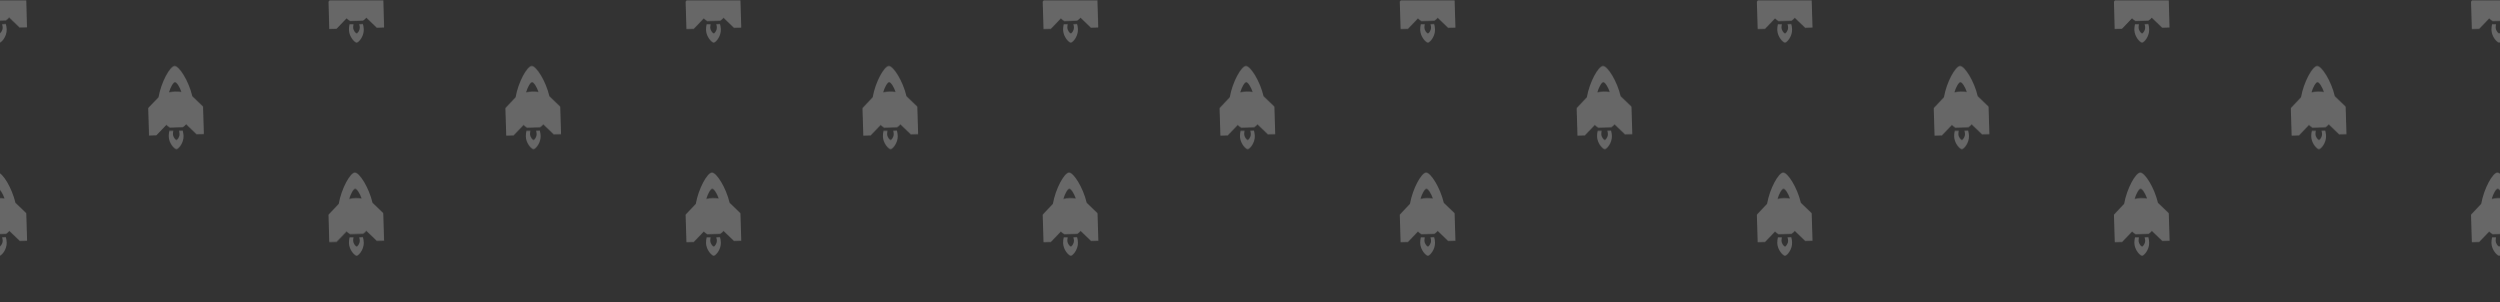 <?xml version="1.0" encoding="utf-8"?>
<!-- Generator: Adobe Illustrator 18.0.0, SVG Export Plug-In . SVG Version: 6.00 Build 0)  -->
<!DOCTYPE svg PUBLIC "-//W3C//DTD SVG 1.1//EN" "http://www.w3.org/Graphics/SVG/1.1/DTD/svg11.dtd">
<svg version="1.1" id="Layer_1" xmlns="http://www.w3.org/2000/svg" xmlns:xlink="http://www.w3.org/1999/xlink" x="0px" y="0px"
	 viewBox="0 0 1200 145" enable-background="new 0 0 1200 145" xml:space="preserve">
<rect x="0" y="0" width="1200" height="145" fill="#333333" stroke="none"/>
<g>
	<defs>
		<rect id="SVGID_1_" y="0.3" width="1200" height="144.3"/>
	</defs>
	<clipPath id="SVGID_2_">
		<use xlink:href="#SVGID_1_"  overflow="visible"/>
	</clipPath>
	<g clip-path="url(#SVGID_2_)">
		<g opacity="0.15">
			<g>
				<path fill="#F2F2F2" d="M858,11.8c0.2,0.5,0.3,1,0.3,1.6c0,1.5-1.1,2.8-1.5,2.8c-0.4,0-1.6-1.2-1.7-2.8c0-0.6,0.1-1.2,0.2-1.6
					l-1.9,0c-0.2,0.8-0.3,1.7-0.3,2.7c0.1,3.4,2.8,6.1,3.7,6.1c0.9,0,3.5-2.9,3.4-6.3c0-0.9-0.2-1.8-0.4-2.6L858,11.8z"/>
				<path fill="#F2F2F2" d="M864.4-4.8c-1.7-7.3-6.3-14.6-8.5-14.5c-2.2,0.1-6.4,7.6-7.7,15l-4.9,5.2l0.4,13.2l3.5-0.1l4.8-5
					c0.5,0.5,1.1,0.9,1.7,1.3l6.2-0.2c0.6-0.4,1.1-0.8,1.6-1.4l5,4.8l3.5-0.1l-0.4-13.2L864.4-4.8z M856.3-7c-1.1,0-2.1,0.2-3.1,0.4
					c0.8-2.7,2.1-4.9,2.9-4.9c0.8,0,2.2,2.1,3.1,4.7C858.3-7,857.3-7.1,856.3-7z"/>
			</g>
		</g>
		<g opacity="0.15">
			<g>
				<path fill="#F2F2F2" d="M686.6,11.8c0.2,0.5,0.3,1,0.3,1.6c0,1.5-1.1,2.8-1.5,2.8c-0.4,0-1.6-1.2-1.7-2.8c0-0.6,0.1-1.2,0.2-1.6
					l-1.9,0c-0.2,0.8-0.3,1.7-0.3,2.7c0.1,3.4,2.8,6.1,3.7,6.1c0.9,0,3.5-2.9,3.4-6.3c0-0.9-0.2-1.8-0.4-2.6L686.6,11.8z"/>
				<path fill="#F2F2F2" d="M693-4.8c-1.7-7.3-6.3-14.6-8.5-14.5c-2.2,0.1-6.4,7.6-7.7,15l-4.9,5.2l0.4,13.2l3.5-0.1l4.8-5
					c0.5,0.5,1.1,0.9,1.7,1.3l6.2-0.2c0.6-0.4,1.1-0.8,1.6-1.4l5,4.8l3.5-0.1l-0.4-13.2L693-4.8z M684.9-7c-1.1,0-2.1,0.2-3.1,0.4
					c0.8-2.7,2.1-4.9,2.9-4.9c0.8,0,2.2,2.1,3.1,4.7C686.9-7,685.9-7.1,684.9-7z"/>
			</g>
		</g>
		<g opacity="0.15">
			<g>
				<path fill="#F2F2F2" d="M515.2,11.8c0.2,0.5,0.3,1,0.3,1.6c0,1.5-1.1,2.8-1.5,2.8c-0.4,0-1.6-1.2-1.7-2.8c0-0.6,0.1-1.2,0.2-1.6
					l-1.9,0c-0.2,0.8-0.3,1.7-0.3,2.7c0.1,3.4,2.8,6.1,3.7,6.1c0.9,0,3.5-2.9,3.4-6.3c0-0.9-0.2-1.8-0.4-2.6L515.2,11.8z"/>
				<path fill="#F2F2F2" d="M521.6-4.8c-1.7-7.3-6.3-14.6-8.5-14.5c-2.2,0.1-6.4,7.6-7.7,15l-4.9,5.2l0.4,13.2l3.5-0.1l4.8-5
					c0.5,0.5,1.1,0.9,1.7,1.3L517,10c0.6-0.4,1.1-0.8,1.6-1.4l5,4.8l3.5-0.1l-0.4-13.2L521.6-4.8z M513.5-7c-1.1,0-2.1,0.2-3.1,0.4
					c0.8-2.7,2.1-4.9,2.9-4.9c0.8,0,2.2,2.1,3.1,4.7C515.5-7,514.5-7.1,513.5-7z"/>
			</g>
		</g>
		<g opacity="0.15">
			<g>
				<path fill="#F2F2F2" d="M343.8,11.8c0.2,0.5,0.3,1,0.3,1.6c0,1.5-1.1,2.8-1.5,2.8c-0.4,0-1.6-1.2-1.7-2.8c0-0.6,0.1-1.2,0.2-1.6
					l-1.9,0c-0.2,0.8-0.3,1.7-0.3,2.7c0.1,3.4,2.8,6.1,3.7,6.1c0.9,0,3.5-2.9,3.4-6.3c0-0.9-0.2-1.8-0.4-2.6L343.8,11.8z"/>
				<path fill="#F2F2F2" d="M350.2-4.8c-1.7-7.3-6.3-14.6-8.5-14.5c-2.2,0.1-6.4,7.6-7.7,15l-4.9,5.2l0.4,13.2l3.5-0.1l4.8-5
					c0.5,0.5,1.1,0.9,1.7,1.3l6.2-0.2c0.6-0.4,1.1-0.8,1.6-1.4l5,4.8l3.5-0.1l-0.4-13.2L350.2-4.8z M342.1-7C341-7,340-6.9,339-6.7
					c0.8-2.7,2.1-4.9,2.9-4.9c0.8,0,2.2,2.1,3.1,4.7C344.1-7,343.1-7.1,342.1-7z"/>
			</g>
		</g>
		<g opacity="0.15">
			<g>
				<path fill="#F2F2F2" d="M172.4,11.8c0.2,0.5,0.3,1,0.3,1.6c0,1.5-1.1,2.8-1.5,2.8c-0.4,0-1.6-1.2-1.7-2.8c0-0.6,0.1-1.2,0.2-1.6
					l-1.9,0c-0.2,0.8-0.3,1.7-0.3,2.7c0.1,3.4,2.8,6.1,3.7,6.1c0.9,0,3.5-2.9,3.4-6.3c0-0.9-0.2-1.8-0.4-2.6L172.4,11.8z"/>
				<path fill="#F2F2F2" d="M178.8-4.8c-1.7-7.3-6.3-14.6-8.5-14.5c-2.2,0.1-6.4,7.6-7.7,15l-4.9,5.2L158,14l3.5-0.1l4.8-5
					c0.5,0.5,1.1,0.9,1.7,1.3l6.2-0.2c0.6-0.4,1.1-0.8,1.6-1.4l5,4.8l3.5-0.1L184,0.1L178.8-4.8z M170.7-7c-1.1,0-2.1,0.2-3.1,0.4
					c0.8-2.7,2.1-4.9,2.9-4.9c0.8,0,2.2,2.1,3.1,4.7C172.7-7,171.7-7.1,170.7-7z"/>
			</g>
		</g>
		<g opacity="0.15">
			<g>
				<path fill="#F2F2F2" d="M1,11.8c0.2,0.5,0.3,1,0.3,1.6c0,1.5-1.1,2.8-1.5,2.8c-0.4,0-1.6-1.2-1.7-2.8c0-0.6,0.1-1.2,0.2-1.6
					l-1.9,0c-0.2,0.8-0.3,1.7-0.3,2.7c0.1,3.4,2.8,6.1,3.7,6.1c0.9,0,3.5-2.9,3.4-6.3c0-0.9-0.2-1.8-0.4-2.6L1,11.8z"/>
				<path fill="#F2F2F2" d="M7.4-4.8c-1.7-7.3-6.3-14.6-8.5-14.5c-2.2,0.1-6.4,7.6-7.7,15l-4.9,5.2l0.4,13.2l3.5-0.1l4.8-5
					c0.5,0.5,1.1,0.9,1.7,1.3L2.8,10c0.6-0.4,1.1-0.8,1.6-1.4l5,4.8l3.5-0.1L12.6,0.1L7.4-4.8z M-0.7-7c-1.1,0-2.1,0.2-3.1,0.4
					c0.8-2.7,2.1-4.9,2.9-4.9c0.8,0,2.2,2.1,3.1,4.7C1.3-7,0.3-7.1-0.7-7z"/>
			</g>
		</g>
		<g opacity="0.15">
			<g>
				<path fill="#F2F2F2" d="M1029.4,11.8c0.2,0.5,0.3,1,0.3,1.6c0,1.5-1.1,2.8-1.5,2.8c-0.4,0-1.6-1.2-1.7-2.8
					c0-0.6,0.1-1.2,0.2-1.6l-1.9,0c-0.2,0.8-0.3,1.7-0.3,2.7c0.1,3.4,2.8,6.1,3.7,6.1c0.9,0,3.5-2.9,3.4-6.3c0-0.9-0.2-1.8-0.4-2.6
					L1029.4,11.8z"/>
				<path fill="#F2F2F2" d="M1035.8-4.8c-1.7-7.3-6.3-14.6-8.5-14.5c-2.2,0.1-6.4,7.6-7.7,15l-4.9,5.2L1015,14l3.5-0.1l4.8-5
					c0.5,0.5,1.1,0.9,1.7,1.3l6.2-0.2c0.6-0.4,1.1-0.8,1.6-1.4l5,4.8l3.5-0.1L1041,0.1L1035.8-4.8z M1027.7-7
					c-1.1,0-2.1,0.2-3.1,0.4c0.8-2.7,2.1-4.9,2.9-4.9c0.8,0,2.2,2.1,3.1,4.7C1029.7-7,1028.7-7.1,1027.7-7z"/>
			</g>
		</g>
		<g opacity="0.15">
			<g>
				<path fill="#F2F2F2" d="M1200.8,11.8c0.2,0.5,0.3,1,0.3,1.6c0,1.5-1.1,2.8-1.5,2.8c-0.4,0-1.6-1.2-1.7-2.8
					c0-0.6,0.1-1.2,0.2-1.6l-1.9,0c-0.2,0.8-0.3,1.7-0.3,2.7c0.1,3.4,2.8,6.1,3.7,6.1c0.9,0,3.5-2.9,3.4-6.3c0-0.9-0.2-1.8-0.4-2.6
					L1200.8,11.8z"/>
				<path fill="#F2F2F2" d="M1207.2-4.8c-1.7-7.3-6.3-14.6-8.5-14.5c-2.2,0.1-6.4,7.6-7.7,15l-4.9,5.2l0.4,13.2l3.5-0.1l4.8-5
					c0.5,0.5,1.1,0.9,1.7,1.3l6.2-0.2c0.6-0.4,1.1-0.8,1.6-1.4l5,4.8l3.5-0.1l-0.4-13.2L1207.2-4.8z M1199.1-7
					c-1.1,0-2.1,0.2-3.1,0.4c0.8-2.7,2.1-4.9,2.9-4.9c0.8,0,2.2,2.1,3.1,4.7C1201.1-7,1200.1-7.1,1199.1-7z"/>
			</g>
		</g>
		<g opacity="0.15">
			<g>
				<path fill="#F2F2F2" d="M858,114.1c0.2,0.5,0.3,1,0.3,1.6c0,1.5-1.1,2.8-1.5,2.8c-0.4,0-1.6-1.2-1.7-2.8c0-0.6,0.1-1.2,0.2-1.6
					l-1.9,0c-0.2,0.8-0.3,1.7-0.3,2.7c0.1,3.4,2.8,6.1,3.7,6.1c0.9,0,3.5-2.9,3.4-6.3c0-0.9-0.2-1.8-0.4-2.6L858,114.1z"/>
				<path fill="#F2F2F2" d="M864.4,97.5c-1.7-7.3-6.3-14.6-8.5-14.5c-2.2,0.1-6.4,7.6-7.7,15l-4.9,5.2l0.4,13.2l3.5-0.1l4.8-5
					c0.5,0.5,1.1,0.9,1.7,1.3l6.2-0.2c0.6-0.4,1.1-0.8,1.6-1.4l5,4.8l3.5-0.1l-0.4-13.2L864.4,97.5z M856.3,95.3
					c-1.1,0-2.1,0.2-3.1,0.4c0.8-2.7,2.1-4.9,2.9-4.9c0.8,0,2.2,2.1,3.1,4.7C858.3,95.3,857.3,95.3,856.3,95.3z"/>
			</g>
		</g>
		<g opacity="0.15">
			<g>
				<path fill="#F2F2F2" d="M686.6,114.1c0.2,0.5,0.3,1,0.3,1.6c0,1.5-1.1,2.8-1.5,2.8c-0.4,0-1.6-1.2-1.7-2.8
					c0-0.6,0.1-1.2,0.2-1.6l-1.9,0c-0.2,0.8-0.3,1.7-0.3,2.7c0.1,3.4,2.8,6.1,3.7,6.1c0.9,0,3.5-2.9,3.4-6.3c0-0.9-0.2-1.8-0.4-2.6
					L686.6,114.1z"/>
				<path fill="#F2F2F2" d="M693,97.5c-1.7-7.3-6.3-14.6-8.5-14.5c-2.2,0.1-6.4,7.6-7.7,15l-4.9,5.2l0.4,13.2l3.5-0.1l4.8-5
					c0.5,0.5,1.1,0.9,1.7,1.3l6.2-0.2c0.6-0.4,1.1-0.8,1.6-1.4l5,4.8l3.5-0.1l-0.4-13.2L693,97.5z M684.9,95.3
					c-1.1,0-2.1,0.2-3.1,0.4c0.8-2.7,2.1-4.9,2.9-4.9c0.8,0,2.2,2.1,3.1,4.7C686.9,95.3,685.9,95.3,684.9,95.3z"/>
			</g>
		</g>
		<g opacity="0.15">
			<g>
				<path fill="#F2F2F2" d="M515.2,114.1c0.2,0.5,0.3,1,0.3,1.6c0,1.5-1.1,2.8-1.5,2.8c-0.4,0-1.6-1.2-1.7-2.8
					c0-0.6,0.1-1.2,0.2-1.6l-1.9,0c-0.2,0.8-0.3,1.7-0.3,2.7c0.1,3.4,2.8,6.1,3.7,6.1c0.9,0,3.5-2.9,3.4-6.3c0-0.9-0.2-1.8-0.4-2.6
					L515.2,114.1z"/>
				<path fill="#F2F2F2" d="M521.6,97.5c-1.7-7.3-6.3-14.6-8.5-14.5c-2.2,0.1-6.4,7.6-7.7,15l-4.9,5.2l0.4,13.2l3.5-0.1l4.8-5
					c0.5,0.5,1.1,0.9,1.7,1.3l6.2-0.2c0.6-0.4,1.1-0.8,1.6-1.4l5,4.8l3.5-0.1l-0.4-13.2L521.6,97.5z M513.5,95.3
					c-1.1,0-2.1,0.2-3.1,0.4c0.8-2.7,2.1-4.9,2.9-4.9c0.8,0,2.2,2.1,3.1,4.7C515.5,95.3,514.5,95.3,513.5,95.3z"/>
			</g>
		</g>
		<g opacity="0.15">
			<g>
				<path fill="#F2F2F2" d="M343.8,114.1c0.2,0.5,0.3,1,0.3,1.6c0,1.5-1.1,2.8-1.5,2.8c-0.4,0-1.6-1.2-1.7-2.8
					c0-0.6,0.1-1.2,0.2-1.6l-1.9,0c-0.2,0.8-0.3,1.7-0.3,2.7c0.1,3.4,2.8,6.1,3.7,6.1c0.9,0,3.5-2.9,3.4-6.3c0-0.9-0.2-1.8-0.4-2.6
					L343.8,114.1z"/>
				<path fill="#F2F2F2" d="M350.2,97.5c-1.7-7.3-6.3-14.6-8.5-14.5c-2.2,0.1-6.4,7.6-7.7,15l-4.9,5.2l0.4,13.2l3.5-0.1l4.8-5
					c0.5,0.5,1.1,0.9,1.7,1.3l6.2-0.2c0.6-0.4,1.1-0.8,1.6-1.4l5,4.8l3.5-0.1l-0.4-13.2L350.2,97.5z M342.1,95.3
					c-1.1,0-2.1,0.2-3.1,0.4c0.8-2.7,2.1-4.9,2.9-4.9c0.8,0,2.2,2.1,3.1,4.7C344.1,95.3,343.1,95.3,342.1,95.3z"/>
			</g>
		</g>
		<g opacity="0.15">
			<g>
				<path fill="#F2F2F2" d="M172.4,114.1c0.2,0.5,0.3,1,0.3,1.6c0,1.5-1.1,2.8-1.5,2.8c-0.4,0-1.6-1.2-1.7-2.8
					c0-0.6,0.1-1.2,0.2-1.6l-1.9,0c-0.2,0.8-0.3,1.7-0.3,2.7c0.1,3.4,2.8,6.1,3.7,6.1c0.9,0,3.5-2.9,3.4-6.3c0-0.9-0.2-1.8-0.4-2.6
					L172.4,114.1z"/>
				<path fill="#F2F2F2" d="M178.8,97.5c-1.7-7.3-6.3-14.6-8.5-14.5c-2.2,0.1-6.4,7.6-7.7,15l-4.9,5.2l0.4,13.2l3.5-0.1l4.8-5
					c0.5,0.5,1.1,0.9,1.7,1.3l6.2-0.2c0.6-0.4,1.1-0.8,1.6-1.4l5,4.8l3.5-0.1l-0.4-13.2L178.8,97.5z M170.7,95.3
					c-1.1,0-2.1,0.2-3.1,0.4c0.8-2.7,2.1-4.9,2.9-4.9c0.8,0,2.2,2.1,3.1,4.7C172.7,95.3,171.7,95.3,170.7,95.3z"/>
			</g>
		</g>
		<g opacity="0.15">
			<g>
				<path fill="#F2F2F2" d="M1,114.1c0.2,0.5,0.3,1,0.3,1.6c0,1.5-1.1,2.8-1.5,2.8c-0.4,0-1.6-1.2-1.7-2.8c0-0.6,0.1-1.2,0.2-1.6
					l-1.9,0c-0.2,0.8-0.3,1.7-0.3,2.7c0.1,3.4,2.8,6.1,3.7,6.1c0.9,0,3.5-2.9,3.4-6.3c0-0.9-0.2-1.8-0.4-2.6L1,114.1z"/>
				<path fill="#F2F2F2" d="M7.4,97.5C5.7,90.2,1.2,82.9-1.1,83c-2.2,0.1-6.4,7.6-7.7,15l-4.9,5.2l0.4,13.2l3.5-0.1l4.8-5
					c0.5,0.5,1.1,0.9,1.7,1.3l6.2-0.2c0.6-0.4,1.1-0.8,1.6-1.4l5,4.8l3.5-0.1l-0.4-13.2L7.4,97.5z M-0.7,95.3
					c-1.1,0-2.1,0.2-3.1,0.4c0.8-2.7,2.1-4.9,2.9-4.9c0.8,0,2.2,2.1,3.1,4.7C1.3,95.3,0.3,95.3-0.7,95.3z"/>
			</g>
		</g>
		<g opacity="0.15">
			<g>
				<path fill="#F2F2F2" d="M1029.4,114.1c0.2,0.5,0.3,1,0.3,1.6c0,1.5-1.1,2.8-1.5,2.8c-0.4,0-1.6-1.2-1.7-2.8
					c0-0.6,0.1-1.2,0.2-1.6l-1.9,0c-0.2,0.8-0.3,1.7-0.3,2.7c0.1,3.4,2.8,6.1,3.7,6.1c0.9,0,3.5-2.9,3.4-6.3c0-0.9-0.2-1.8-0.4-2.6
					L1029.4,114.1z"/>
				<path fill="#F2F2F2" d="M1035.8,97.5c-1.7-7.3-6.3-14.6-8.5-14.5c-2.2,0.1-6.4,7.6-7.7,15l-4.9,5.2l0.4,13.2l3.5-0.1l4.8-5
					c0.5,0.5,1.1,0.9,1.7,1.3l6.2-0.2c0.6-0.4,1.1-0.8,1.6-1.4l5,4.8l3.5-0.1l-0.4-13.2L1035.8,97.5z M1027.7,95.3
					c-1.1,0-2.1,0.2-3.1,0.4c0.8-2.7,2.1-4.9,2.9-4.9c0.8,0,2.2,2.1,3.1,4.7C1029.7,95.3,1028.7,95.3,1027.7,95.3z"/>
			</g>
		</g>
		<g opacity="0.15">
			<g>
				<path fill="#F2F2F2" d="M1200.8,114.1c0.2,0.5,0.3,1,0.3,1.6c0,1.5-1.1,2.8-1.5,2.8c-0.4,0-1.6-1.2-1.7-2.8
					c0-0.6,0.1-1.2,0.2-1.6l-1.9,0c-0.2,0.8-0.3,1.7-0.3,2.7c0.1,3.4,2.8,6.1,3.7,6.1c0.9,0,3.5-2.9,3.4-6.3c0-0.9-0.2-1.8-0.4-2.6
					L1200.8,114.1z"/>
				<path fill="#F2F2F2" d="M1207.2,97.5c-1.7-7.3-6.3-14.6-8.5-14.5c-2.2,0.1-6.4,7.6-7.7,15l-4.9,5.2l0.4,13.2l3.5-0.1l4.8-5
					c0.5,0.5,1.1,0.9,1.7,1.3l6.2-0.2c0.6-0.4,1.1-0.8,1.6-1.4l5,4.8l3.5-0.1l-0.4-13.2L1207.2,97.5z M1199.1,95.3
					c-1.1,0-2.1,0.2-3.1,0.4c0.8-2.7,2.1-4.9,2.9-4.9c0.8,0,2.2,2.1,3.1,4.7C1201.1,95.3,1200.1,95.3,1199.1,95.3z"/>
			</g>
		</g>
		<g opacity="0.15">
			<g>
				<path fill="#F2F2F2" d="M771.5,63c0.2,0.5,0.3,1,0.3,1.6c0,1.5-1.1,2.8-1.5,2.8c-0.4,0-1.6-1.2-1.7-2.8c0-0.6,0.1-1.2,0.2-1.6
					l-1.9,0c-0.2,0.8-0.3,1.7-0.3,2.7c0.1,3.4,2.8,6.1,3.7,6.1c0.9,0,3.5-2.9,3.4-6.3c0-0.9-0.2-1.8-0.4-2.6L771.5,63z"/>
				<path fill="#F2F2F2" d="M777.9,46.4c-1.7-7.3-6.3-14.6-8.5-14.5c-2.2,0.1-6.4,7.6-7.7,15l-4.9,5.2l0.4,13.2l3.5-0.1l4.8-5
					c0.5,0.5,1.1,0.9,1.7,1.3l6.2-0.2c0.6-0.4,1.1-0.8,1.6-1.4l5,4.8l3.5-0.1l-0.4-13.2L777.9,46.4z M769.8,44.1
					c-1.1,0-2.1,0.2-3.1,0.4c0.8-2.7,2.1-4.9,2.9-4.9c0.8,0,2.2,2.1,3.1,4.7C771.8,44.2,770.8,44.1,769.8,44.1z"/>
			</g>
		</g>
		<g opacity="0.15">
			<g>
				<path fill="#F2F2F2" d="M600.1,63c0.2,0.5,0.3,1,0.3,1.6c0,1.5-1.1,2.8-1.5,2.8c-0.4,0-1.6-1.2-1.7-2.8c0-0.6,0.1-1.2,0.2-1.6
					l-1.9,0c-0.2,0.8-0.3,1.7-0.3,2.7c0.1,3.4,2.8,6.1,3.7,6.1c0.9,0,3.5-2.9,3.4-6.3c0-0.9-0.2-1.8-0.4-2.6L600.1,63z"/>
				<path fill="#F2F2F2" d="M606.5,46.4c-1.7-7.3-6.3-14.6-8.5-14.5c-2.2,0.1-6.4,7.6-7.7,15l-4.9,5.2l0.4,13.2l3.5-0.1l4.8-5
					c0.5,0.5,1.1,0.9,1.7,1.3l6.2-0.2c0.6-0.4,1.1-0.8,1.6-1.4l5,4.8l3.5-0.1l-0.4-13.2L606.5,46.4z M598.4,44.1
					c-1.1,0-2.1,0.2-3.1,0.4c0.8-2.7,2.1-4.9,2.9-4.9c0.8,0,2.2,2.1,3.1,4.7C600.4,44.2,599.4,44.1,598.4,44.1z"/>
			</g>
		</g>
		<g opacity="0.15">
			<g>
				<path fill="#F2F2F2" d="M428.7,63c0.2,0.5,0.3,1,0.3,1.6c0,1.5-1.1,2.8-1.5,2.8c-0.4,0-1.6-1.2-1.7-2.8c0-0.6,0.1-1.2,0.2-1.6
					l-1.9,0c-0.2,0.8-0.3,1.7-0.3,2.7c0.1,3.4,2.8,6.1,3.7,6.1c0.9,0,3.5-2.9,3.4-6.3c0-0.9-0.2-1.8-0.4-2.6L428.7,63z"/>
				<path fill="#F2F2F2" d="M435.1,46.4c-1.7-7.3-6.3-14.6-8.5-14.5c-2.2,0.1-6.4,7.6-7.7,15l-4.9,5.2l0.4,13.2l3.5-0.1l4.8-5
					c0.5,0.5,1.1,0.9,1.7,1.3l6.2-0.2c0.6-0.4,1.1-0.8,1.6-1.4l5,4.8l3.5-0.1l-0.4-13.2L435.1,46.4z M427,44.1
					c-1.1,0-2.1,0.2-3.1,0.4c0.8-2.7,2.1-4.9,2.9-4.9c0.8,0,2.2,2.1,3.1,4.7C429,44.2,428,44.1,427,44.1z"/>
			</g>
		</g>
		<g opacity="0.15">
			<g>
				<path fill="#F2F2F2" d="M257.3,63c0.2,0.5,0.3,1,0.3,1.6c0,1.5-1.1,2.8-1.5,2.8c-0.4,0-1.6-1.2-1.7-2.8c0-0.6,0.1-1.2,0.2-1.6
					l-1.9,0c-0.2,0.8-0.3,1.7-0.3,2.7c0.1,3.4,2.8,6.1,3.7,6.1c0.9,0,3.5-2.9,3.4-6.3c0-0.9-0.2-1.8-0.4-2.6L257.3,63z"/>
				<path fill="#F2F2F2" d="M263.7,46.4c-1.7-7.3-6.3-14.6-8.5-14.5c-2.2,0.1-6.4,7.6-7.7,15l-4.9,5.2l0.4,13.2l3.5-0.1l4.8-5
					c0.5,0.5,1.1,0.9,1.7,1.3l6.2-0.2c0.6-0.4,1.1-0.8,1.6-1.4l5,4.8l3.5-0.1l-0.4-13.2L263.7,46.4z M255.6,44.1
					c-1.1,0-2.1,0.2-3.1,0.4c0.8-2.7,2.1-4.9,2.9-4.9c0.8,0,2.2,2.1,3.1,4.7C257.6,44.2,256.6,44.1,255.6,44.1z"/>
			</g>
		</g>
		<g opacity="0.15">
			<g>
				<path fill="#F2F2F2" d="M85.9,63c0.2,0.5,0.3,1,0.3,1.6c0,1.5-1.1,2.8-1.5,2.8c-0.4,0-1.6-1.2-1.7-2.8c0-0.6,0.1-1.2,0.2-1.6
					l-1.9,0c-0.2,0.8-0.3,1.7-0.3,2.7c0.1,3.4,2.8,6.1,3.7,6.1c0.9,0,3.5-2.9,3.4-6.3c0-0.9-0.2-1.8-0.4-2.6L85.9,63z"/>
				<path fill="#F2F2F2" d="M92.3,46.4c-1.7-7.3-6.3-14.6-8.5-14.5c-2.2,0.1-6.4,7.6-7.7,15L71.1,52l0.4,13.2l3.5-0.1l4.8-5
					c0.5,0.5,1.1,0.9,1.7,1.3l6.2-0.2c0.6-0.4,1.1-0.8,1.6-1.4l5,4.8l3.5-0.1l-0.4-13.2L92.3,46.4z M84.2,44.1
					c-1.1,0-2.1,0.2-3.1,0.4c0.8-2.7,2.1-4.9,2.9-4.9c0.8,0,2.2,2.1,3.1,4.7C86.2,44.2,85.2,44.1,84.2,44.1z"/>
			</g>
		</g>
		<g opacity="0.15">
			<g>
				<path fill="#F2F2F2" d="M942.9,63c0.2,0.5,0.3,1,0.3,1.6c0,1.5-1.1,2.8-1.5,2.8c-0.4,0-1.6-1.2-1.7-2.8c0-0.6,0.1-1.2,0.2-1.6
					l-1.9,0c-0.2,0.8-0.3,1.7-0.3,2.7c0.1,3.4,2.8,6.1,3.7,6.1c0.9,0,3.5-2.9,3.4-6.3c0-0.9-0.2-1.8-0.4-2.6L942.9,63z"/>
				<path fill="#F2F2F2" d="M949.3,46.4c-1.7-7.3-6.3-14.6-8.5-14.5c-2.2,0.1-6.4,7.6-7.7,15l-4.9,5.2l0.4,13.2l3.5-0.1l4.8-5
					c0.5,0.5,1.1,0.9,1.7,1.3l6.2-0.2c0.6-0.4,1.1-0.8,1.6-1.4l5,4.8l3.5-0.1l-0.4-13.2L949.3,46.4z M941.2,44.1
					c-1.1,0-2.1,0.2-3.1,0.4c0.8-2.7,2.1-4.9,2.9-4.9c0.8,0,2.2,2.1,3.1,4.7C943.2,44.2,942.2,44.1,941.2,44.1z"/>
			</g>
		</g>
		<g opacity="0.15">
			<g>
				<path fill="#F2F2F2" d="M1114.3,63c0.2,0.5,0.3,1,0.3,1.6c0,1.5-1.1,2.8-1.5,2.8c-0.4,0-1.6-1.2-1.7-2.8c0-0.6,0.1-1.2,0.2-1.6
					l-1.9,0c-0.2,0.8-0.3,1.7-0.3,2.7c0.1,3.4,2.8,6.1,3.7,6.1c0.9,0,3.5-2.9,3.4-6.3c0-0.9-0.2-1.8-0.4-2.6L1114.3,63z"/>
				<path fill="#F2F2F2" d="M1120.7,46.4c-1.7-7.3-6.3-14.6-8.5-14.5c-2.2,0.1-6.4,7.6-7.7,15l-4.9,5.2l0.4,13.2l3.5-0.1l4.8-5
					c0.5,0.5,1.1,0.9,1.7,1.3l6.2-0.2c0.6-0.4,1.1-0.8,1.6-1.4l5,4.8l3.5-0.1l-0.4-13.2L1120.7,46.4z M1112.6,44.1
					c-1.1,0-2.1,0.2-3.1,0.4c0.8-2.7,2.1-4.9,2.9-4.9c0.8,0,2.2,2.1,3.1,4.7C1114.6,44.2,1113.6,44.1,1112.6,44.1z"/>
			</g>
		</g>
	</g>
</g>
<g>
	<defs>
		<rect id="SVGID_3_" width="1200" height="144.3"/>
	</defs>
	<clipPath id="SVGID_4_">
		<use xlink:href="#SVGID_3_"  overflow="visible"/>
	</clipPath>
	<g clip-path="url(#SVGID_4_)">
		<g opacity="0.15">
			<g>
				<path fill="#F2F2F2" d="M858,11.5c0.2,0.5,0.3,1,0.3,1.6c0,1.5-1.1,2.8-1.5,2.8c-0.4,0-1.6-1.2-1.7-2.8c0-0.6,0.1-1.2,0.2-1.6
					l-1.9,0c-0.2,0.8-0.3,1.7-0.3,2.7c0.1,3.4,2.8,6.1,3.7,6.1c0.9,0,3.5-2.9,3.4-6.3c0-0.9-0.2-1.8-0.4-2.6L858,11.5z"/>
				<path fill="#F2F2F2" d="M864.4-5.1c-1.7-7.3-6.3-14.6-8.5-14.5c-2.2,0.1-6.4,7.6-7.7,15l-4.9,5.2l0.4,13.2l3.5-0.1l4.8-5
					c0.5,0.5,1.1,0.9,1.7,1.3l6.2-0.2c0.6-0.4,1.1-0.8,1.6-1.4l5,4.8L870,13l-0.4-13.2L864.4-5.1z M856.3-7.4
					c-1.1,0-2.1,0.2-3.1,0.4c0.8-2.7,2.1-4.9,2.9-4.9c0.8,0,2.2,2.1,3.1,4.7C858.3-7.3,857.3-7.4,856.3-7.4z"/>
			</g>
		</g>
		<g opacity="0.15">
			<g>
				<path fill="#F2F2F2" d="M686.6,11.5c0.2,0.5,0.3,1,0.3,1.6c0,1.5-1.1,2.8-1.5,2.8c-0.4,0-1.6-1.2-1.7-2.8c0-0.6,0.1-1.2,0.2-1.6
					l-1.9,0c-0.2,0.8-0.3,1.7-0.3,2.7c0.1,3.4,2.8,6.1,3.7,6.1c0.9,0,3.5-2.9,3.4-6.3c0-0.9-0.2-1.8-0.4-2.6L686.6,11.5z"/>
				<path fill="#F2F2F2" d="M693-5.1c-1.7-7.3-6.3-14.6-8.5-14.5c-2.2,0.1-6.4,7.6-7.7,15l-4.9,5.2l0.4,13.2l3.5-0.1l4.8-5
					c0.5,0.5,1.1,0.9,1.7,1.3l6.2-0.2c0.6-0.4,1.1-0.8,1.6-1.4l5,4.8l3.5-0.1l-0.4-13.2L693-5.1z M684.9-7.4c-1.1,0-2.1,0.2-3.1,0.4
					c0.8-2.7,2.1-4.9,2.9-4.9c0.8,0,2.2,2.1,3.1,4.7C686.9-7.3,685.9-7.4,684.9-7.4z"/>
			</g>
		</g>
		<g opacity="0.15">
			<g>
				<path fill="#F2F2F2" d="M515.2,11.5c0.2,0.5,0.3,1,0.3,1.6c0,1.5-1.1,2.8-1.5,2.8c-0.4,0-1.6-1.2-1.7-2.8c0-0.6,0.1-1.2,0.2-1.6
					l-1.9,0c-0.2,0.8-0.3,1.7-0.3,2.7c0.1,3.4,2.8,6.1,3.7,6.1c0.9,0,3.5-2.9,3.4-6.3c0-0.9-0.2-1.8-0.4-2.6L515.2,11.5z"/>
				<path fill="#F2F2F2" d="M521.6-5.1c-1.7-7.3-6.3-14.6-8.5-14.5c-2.2,0.1-6.4,7.6-7.7,15l-4.9,5.2l0.4,13.2l3.5-0.1l4.8-5
					c0.5,0.5,1.1,0.9,1.7,1.3l6.2-0.2c0.6-0.4,1.1-0.8,1.6-1.4l5,4.8l3.5-0.1l-0.4-13.2L521.6-5.1z M513.5-7.4
					c-1.1,0-2.1,0.2-3.1,0.4c0.8-2.7,2.1-4.9,2.9-4.9c0.8,0,2.2,2.1,3.1,4.7C515.5-7.3,514.5-7.4,513.5-7.4z"/>
			</g>
		</g>
		<g opacity="0.15">
			<g>
				<path fill="#F2F2F2" d="M343.8,11.5c0.2,0.5,0.3,1,0.3,1.6c0,1.5-1.1,2.8-1.5,2.8c-0.4,0-1.6-1.2-1.7-2.8c0-0.6,0.1-1.2,0.2-1.6
					l-1.9,0c-0.2,0.8-0.3,1.7-0.3,2.7c0.1,3.4,2.8,6.1,3.7,6.1c0.9,0,3.5-2.9,3.4-6.3c0-0.9-0.2-1.8-0.4-2.6L343.8,11.5z"/>
				<path fill="#F2F2F2" d="M350.2-5.1c-1.7-7.3-6.3-14.6-8.5-14.5c-2.2,0.1-6.4,7.6-7.7,15l-4.9,5.2l0.4,13.2l3.5-0.1l4.8-5
					c0.5,0.5,1.1,0.9,1.7,1.3l6.2-0.2c0.6-0.4,1.1-0.8,1.6-1.4l5,4.8l3.5-0.1l-0.4-13.2L350.2-5.1z M342.1-7.4
					C341-7.3,340-7.2,339-7c0.8-2.7,2.1-4.9,2.9-4.9c0.8,0,2.2,2.1,3.1,4.7C344.1-7.3,343.1-7.4,342.1-7.4z"/>
			</g>
		</g>
		<g opacity="0.15">
			<g>
				<path fill="#F2F2F2" d="M172.4,11.5c0.2,0.5,0.3,1,0.3,1.6c0,1.5-1.1,2.8-1.5,2.8c-0.4,0-1.6-1.2-1.7-2.8c0-0.6,0.1-1.2,0.2-1.6
					l-1.9,0c-0.2,0.8-0.3,1.7-0.3,2.7c0.1,3.4,2.8,6.1,3.7,6.1c0.9,0,3.5-2.9,3.4-6.3c0-0.9-0.2-1.8-0.4-2.6L172.4,11.5z"/>
				<path fill="#F2F2F2" d="M178.8-5.1c-1.7-7.3-6.3-14.6-8.5-14.5c-2.2,0.1-6.4,7.6-7.7,15l-4.9,5.2l0.4,13.2l3.5-0.1l4.8-5
					c0.5,0.5,1.1,0.9,1.7,1.3l6.2-0.2c0.6-0.4,1.1-0.8,1.6-1.4l5,4.8l3.5-0.1L184-0.2L178.8-5.1z M170.7-7.4c-1.1,0-2.1,0.2-3.1,0.4
					c0.8-2.7,2.1-4.9,2.9-4.9c0.8,0,2.2,2.1,3.1,4.7C172.7-7.3,171.7-7.4,170.7-7.4z"/>
			</g>
		</g>
		<g opacity="0.15">
			<g>
				<path fill="#F2F2F2" d="M1,11.5c0.2,0.5,0.3,1,0.3,1.6c0,1.5-1.1,2.8-1.5,2.8c-0.4,0-1.6-1.2-1.7-2.8c0-0.6,0.1-1.2,0.2-1.6
					l-1.9,0c-0.2,0.8-0.3,1.7-0.3,2.7c0.1,3.4,2.8,6.1,3.7,6.1c0.9,0,3.5-2.9,3.4-6.3c0-0.9-0.2-1.8-0.4-2.6L1,11.5z"/>
				<path fill="#F2F2F2" d="M7.4-5.1c-1.7-7.3-6.3-14.6-8.5-14.5c-2.2,0.1-6.4,7.6-7.7,15l-4.9,5.2l0.4,13.2l3.5-0.1l4.8-5
					C-4.6,9.1-4,9.5-3.4,9.8l6.2-0.2c0.6-0.4,1.1-0.8,1.6-1.4l5,4.8L13,13L12.6-0.2L7.4-5.1z M-0.7-7.4c-1.1,0-2.1,0.2-3.1,0.4
					c0.8-2.7,2.1-4.9,2.9-4.9c0.8,0,2.2,2.1,3.1,4.7C1.3-7.3,0.3-7.4-0.7-7.4z"/>
			</g>
		</g>
		<g opacity="0.15">
			<g>
				<path fill="#F2F2F2" d="M1029.4,11.5c0.2,0.5,0.3,1,0.3,1.6c0,1.5-1.1,2.8-1.5,2.8c-0.4,0-1.6-1.2-1.7-2.8
					c0-0.6,0.1-1.2,0.2-1.6l-1.9,0c-0.2,0.8-0.3,1.7-0.3,2.7c0.1,3.4,2.8,6.1,3.7,6.1c0.9,0,3.5-2.9,3.4-6.3c0-0.9-0.2-1.8-0.4-2.6
					L1029.4,11.5z"/>
				<path fill="#F2F2F2" d="M1035.8-5.1c-1.7-7.3-6.3-14.6-8.5-14.5c-2.2,0.1-6.4,7.6-7.7,15l-4.9,5.2l0.4,13.2l3.5-0.1l4.8-5
					c0.5,0.5,1.1,0.9,1.7,1.3l6.2-0.2c0.6-0.4,1.1-0.8,1.6-1.4l5,4.8l3.5-0.1L1041-0.2L1035.8-5.1z M1027.7-7.4
					c-1.1,0-2.1,0.2-3.1,0.4c0.8-2.7,2.1-4.9,2.9-4.9c0.8,0,2.2,2.1,3.1,4.7C1029.7-7.3,1028.7-7.4,1027.7-7.4z"/>
			</g>
		</g>
		<g opacity="0.15">
			<g>
				<path fill="#F2F2F2" d="M1200.8,11.5c0.2,0.5,0.3,1,0.3,1.6c0,1.5-1.1,2.8-1.5,2.8c-0.4,0-1.6-1.2-1.7-2.8
					c0-0.6,0.1-1.2,0.2-1.6l-1.9,0c-0.2,0.8-0.3,1.7-0.3,2.7c0.1,3.4,2.8,6.1,3.7,6.1c0.9,0,3.5-2.9,3.4-6.3c0-0.9-0.2-1.8-0.4-2.6
					L1200.8,11.5z"/>
				<path fill="#F2F2F2" d="M1207.2-5.1c-1.7-7.3-6.3-14.6-8.5-14.5c-2.2,0.1-6.4,7.6-7.7,15l-4.9,5.2l0.4,13.2l3.5-0.1l4.8-5
					c0.5,0.5,1.1,0.9,1.7,1.3l6.2-0.2c0.6-0.4,1.1-0.8,1.6-1.4l5,4.8l3.5-0.1l-0.4-13.2L1207.2-5.1z M1199.1-7.4
					c-1.1,0-2.1,0.2-3.1,0.4c0.8-2.7,2.1-4.9,2.9-4.9c0.8,0,2.2,2.1,3.1,4.7C1201.1-7.3,1200.1-7.4,1199.1-7.4z"/>
			</g>
		</g>
		<g opacity="0.15">
			<g>
				<path fill="#F2F2F2" d="M858,113.8c0.2,0.5,0.3,1,0.3,1.6c0,1.5-1.1,2.8-1.5,2.8c-0.4,0-1.6-1.2-1.7-2.8c0-0.6,0.1-1.2,0.2-1.6
					l-1.9,0c-0.2,0.8-0.3,1.7-0.3,2.7c0.1,3.4,2.8,6.1,3.7,6.1c0.9,0,3.5-2.9,3.4-6.3c0-0.9-0.2-1.8-0.4-2.6L858,113.8z"/>
				<path fill="#F2F2F2" d="M864.4,97.2c-1.7-7.3-6.3-14.6-8.5-14.5c-2.2,0.1-6.4,7.6-7.7,15l-4.9,5.2l0.4,13.2l3.5-0.1l4.8-5
					c0.5,0.5,1.1,0.9,1.7,1.3l6.2-0.2c0.6-0.4,1.1-0.8,1.6-1.4l5,4.8l3.5-0.1l-0.4-13.2L864.4,97.2z M856.3,94.9
					c-1.1,0-2.1,0.2-3.1,0.4c0.8-2.7,2.1-4.9,2.9-4.9c0.8,0,2.2,2.1,3.1,4.7C858.3,95,857.3,94.9,856.3,94.9z"/>
			</g>
		</g>
		<g opacity="0.15">
			<g>
				<path fill="#F2F2F2" d="M686.6,113.8c0.2,0.5,0.3,1,0.3,1.6c0,1.5-1.1,2.8-1.5,2.8c-0.4,0-1.6-1.2-1.7-2.8
					c0-0.6,0.1-1.2,0.2-1.6l-1.9,0c-0.2,0.8-0.3,1.7-0.3,2.7c0.1,3.4,2.8,6.1,3.7,6.1c0.9,0,3.5-2.9,3.4-6.3c0-0.9-0.2-1.8-0.4-2.6
					L686.6,113.8z"/>
				<path fill="#F2F2F2" d="M693,97.2c-1.7-7.3-6.3-14.6-8.5-14.5c-2.2,0.1-6.4,7.6-7.7,15l-4.9,5.2l0.4,13.2l3.5-0.1l4.8-5
					c0.5,0.5,1.1,0.9,1.7,1.3l6.2-0.2c0.6-0.4,1.1-0.8,1.6-1.4l5,4.8l3.5-0.1l-0.4-13.2L693,97.2z M684.9,94.9
					c-1.1,0-2.1,0.2-3.1,0.4c0.8-2.7,2.1-4.9,2.9-4.9c0.8,0,2.2,2.1,3.1,4.7C686.9,95,685.9,94.9,684.9,94.9z"/>
			</g>
		</g>
		<g opacity="0.15">
			<g>
				<path fill="#F2F2F2" d="M515.2,113.8c0.2,0.5,0.3,1,0.3,1.6c0,1.5-1.1,2.8-1.5,2.8c-0.4,0-1.6-1.2-1.7-2.8
					c0-0.6,0.1-1.2,0.2-1.6l-1.9,0c-0.2,0.8-0.3,1.7-0.3,2.7c0.1,3.4,2.8,6.1,3.7,6.1c0.9,0,3.5-2.9,3.4-6.3c0-0.9-0.2-1.8-0.4-2.6
					L515.2,113.8z"/>
				<path fill="#F2F2F2" d="M521.6,97.2c-1.7-7.3-6.3-14.6-8.5-14.5c-2.2,0.1-6.4,7.6-7.7,15l-4.9,5.2l0.4,13.2l3.5-0.1l4.8-5
					c0.5,0.5,1.1,0.9,1.7,1.3l6.2-0.2c0.6-0.4,1.1-0.8,1.6-1.4l5,4.8l3.5-0.1l-0.4-13.2L521.6,97.2z M513.5,94.9
					c-1.1,0-2.1,0.2-3.1,0.4c0.8-2.7,2.1-4.9,2.9-4.9c0.8,0,2.2,2.1,3.1,4.7C515.5,95,514.5,94.9,513.5,94.9z"/>
			</g>
		</g>
		<g opacity="0.15">
			<g>
				<path fill="#F2F2F2" d="M343.8,113.8c0.2,0.5,0.3,1,0.3,1.6c0,1.5-1.1,2.8-1.5,2.8c-0.4,0-1.6-1.2-1.7-2.8
					c0-0.6,0.1-1.2,0.2-1.6l-1.9,0c-0.2,0.8-0.3,1.7-0.3,2.7c0.1,3.4,2.8,6.1,3.7,6.1c0.9,0,3.5-2.9,3.4-6.3c0-0.9-0.2-1.8-0.4-2.6
					L343.8,113.8z"/>
				<path fill="#F2F2F2" d="M350.2,97.2c-1.7-7.3-6.3-14.6-8.5-14.5c-2.2,0.1-6.4,7.6-7.7,15l-4.9,5.2l0.4,13.2l3.5-0.1l4.8-5
					c0.5,0.5,1.1,0.9,1.7,1.3l6.2-0.2c0.6-0.4,1.1-0.8,1.6-1.4l5,4.8l3.5-0.1l-0.4-13.2L350.2,97.2z M342.1,94.9
					c-1.1,0-2.1,0.2-3.1,0.4c0.8-2.7,2.1-4.9,2.9-4.9c0.8,0,2.2,2.1,3.1,4.7C344.1,95,343.1,94.9,342.1,94.9z"/>
			</g>
		</g>
		<g opacity="0.15">
			<g>
				<path fill="#F2F2F2" d="M172.4,113.8c0.2,0.5,0.3,1,0.3,1.6c0,1.5-1.1,2.8-1.5,2.8c-0.4,0-1.6-1.2-1.7-2.8
					c0-0.6,0.1-1.2,0.2-1.6l-1.9,0c-0.2,0.8-0.3,1.7-0.3,2.7c0.1,3.4,2.8,6.1,3.7,6.1c0.9,0,3.5-2.9,3.4-6.3c0-0.9-0.2-1.8-0.4-2.6
					L172.4,113.8z"/>
				<path fill="#F2F2F2" d="M178.8,97.2c-1.7-7.3-6.3-14.6-8.5-14.5c-2.2,0.1-6.4,7.6-7.7,15l-4.9,5.2L158,116l3.5-0.1l4.8-5
					c0.5,0.5,1.1,0.9,1.7,1.3l6.2-0.2c0.6-0.4,1.1-0.8,1.6-1.4l5,4.8l3.5-0.1l-0.4-13.2L178.8,97.2z M170.7,94.9
					c-1.1,0-2.1,0.2-3.1,0.4c0.8-2.7,2.1-4.9,2.9-4.9c0.8,0,2.2,2.1,3.1,4.7C172.7,95,171.7,94.9,170.7,94.9z"/>
			</g>
		</g>
		<g opacity="0.15">
			<g>
				<path fill="#F2F2F2" d="M1,113.8c0.2,0.5,0.3,1,0.3,1.6c0,1.5-1.1,2.8-1.5,2.8c-0.4,0-1.6-1.2-1.7-2.8c0-0.6,0.1-1.2,0.2-1.6
					l-1.9,0c-0.2,0.8-0.3,1.7-0.3,2.7c0.1,3.4,2.8,6.1,3.7,6.1c0.9,0,3.5-2.9,3.4-6.3c0-0.9-0.2-1.8-0.4-2.6L1,113.8z"/>
				<path fill="#F2F2F2" d="M7.4,97.2c-1.7-7.3-6.3-14.6-8.5-14.5c-2.2,0.1-6.4,7.6-7.7,15l-4.9,5.2l0.4,13.2l3.5-0.1l4.8-5
					c0.5,0.5,1.1,0.9,1.7,1.3l6.2-0.2c0.6-0.4,1.1-0.8,1.6-1.4l5,4.8l3.5-0.1l-0.4-13.2L7.4,97.2z M-0.7,94.9
					c-1.1,0-2.1,0.2-3.1,0.4c0.8-2.7,2.1-4.9,2.9-4.9c0.8,0,2.2,2.1,3.1,4.7C1.3,95,0.3,94.9-0.7,94.9z"/>
			</g>
		</g>
		<g opacity="0.15">
			<g>
				<path fill="#F2F2F2" d="M1029.4,113.8c0.2,0.5,0.3,1,0.3,1.6c0,1.5-1.1,2.8-1.5,2.8c-0.4,0-1.6-1.2-1.7-2.8
					c0-0.6,0.1-1.2,0.2-1.6l-1.9,0c-0.2,0.8-0.3,1.7-0.3,2.7c0.1,3.4,2.8,6.1,3.7,6.1c0.9,0,3.5-2.9,3.4-6.3c0-0.9-0.2-1.8-0.4-2.6
					L1029.4,113.8z"/>
				<path fill="#F2F2F2" d="M1035.8,97.2c-1.7-7.3-6.3-14.6-8.5-14.5c-2.2,0.1-6.4,7.6-7.7,15l-4.9,5.2l0.4,13.2l3.5-0.1l4.8-5
					c0.5,0.5,1.1,0.9,1.7,1.3l6.2-0.2c0.6-0.4,1.1-0.8,1.6-1.4l5,4.8l3.5-0.1l-0.4-13.2L1035.8,97.2z M1027.7,94.9
					c-1.1,0-2.1,0.2-3.1,0.4c0.8-2.7,2.1-4.9,2.9-4.9c0.8,0,2.2,2.1,3.1,4.7C1029.7,95,1028.7,94.9,1027.7,94.9z"/>
			</g>
		</g>
		<g opacity="0.15">
			<g>
				<path fill="#F2F2F2" d="M1200.8,113.8c0.2,0.5,0.3,1,0.3,1.6c0,1.5-1.1,2.8-1.5,2.8c-0.4,0-1.6-1.2-1.7-2.8
					c0-0.6,0.1-1.2,0.2-1.6l-1.9,0c-0.2,0.8-0.3,1.7-0.3,2.7c0.1,3.4,2.8,6.1,3.7,6.1c0.9,0,3.5-2.9,3.4-6.3c0-0.9-0.2-1.8-0.4-2.6
					L1200.8,113.8z"/>
				<path fill="#F2F2F2" d="M1207.2,97.2c-1.7-7.3-6.3-14.6-8.5-14.5c-2.2,0.1-6.4,7.6-7.7,15l-4.9,5.2l0.4,13.2l3.5-0.1l4.8-5
					c0.5,0.5,1.1,0.9,1.7,1.3l6.2-0.2c0.6-0.4,1.1-0.8,1.6-1.4l5,4.8l3.5-0.1l-0.4-13.2L1207.2,97.2z M1199.1,94.9
					c-1.1,0-2.1,0.2-3.1,0.4c0.8-2.7,2.1-4.9,2.9-4.9c0.8,0,2.2,2.1,3.1,4.7C1201.1,95,1200.1,94.9,1199.1,94.9z"/>
			</g>
		</g>
		<g opacity="0.15">
			<g>
				<path fill="#F2F2F2" d="M771.5,62.6c0.2,0.5,0.3,1,0.3,1.6c0,1.5-1.1,2.8-1.5,2.8c-0.4,0-1.6-1.2-1.7-2.8c0-0.6,0.1-1.2,0.2-1.6
					l-1.9,0c-0.2,0.8-0.3,1.7-0.3,2.7c0.1,3.4,2.8,6.1,3.7,6.1c0.9,0,3.5-2.9,3.4-6.3c0-0.9-0.2-1.8-0.4-2.6L771.5,62.6z"/>
				<path fill="#F2F2F2" d="M777.9,46c-1.7-7.3-6.3-14.6-8.5-14.5c-2.2,0.1-6.4,7.6-7.7,15l-4.9,5.2l0.4,13.2l3.5-0.1l4.8-5
					c0.5,0.5,1.1,0.9,1.7,1.3l6.2-0.2c0.6-0.4,1.1-0.8,1.6-1.4l5,4.8l3.5-0.1L783.1,51L777.9,46z M769.8,43.8
					c-1.1,0-2.1,0.2-3.1,0.4c0.8-2.7,2.1-4.9,2.9-4.9c0.8,0,2.2,2.1,3.1,4.7C771.8,43.8,770.8,43.8,769.8,43.8z"/>
			</g>
		</g>
		<g opacity="0.15">
			<g>
				<path fill="#F2F2F2" d="M600.1,62.6c0.2,0.5,0.3,1,0.3,1.6c0,1.5-1.1,2.8-1.5,2.8c-0.4,0-1.6-1.2-1.7-2.8c0-0.6,0.1-1.2,0.2-1.6
					l-1.9,0c-0.2,0.8-0.3,1.7-0.3,2.7c0.1,3.4,2.8,6.1,3.7,6.1c0.9,0,3.5-2.9,3.4-6.3c0-0.9-0.2-1.8-0.4-2.6L600.1,62.6z"/>
				<path fill="#F2F2F2" d="M606.5,46c-1.7-7.3-6.3-14.6-8.5-14.5c-2.2,0.1-6.4,7.6-7.7,15l-4.9,5.2l0.4,13.2l3.5-0.1l4.8-5
					c0.5,0.5,1.1,0.9,1.7,1.3l6.2-0.2c0.6-0.4,1.1-0.8,1.6-1.4l5,4.8l3.5-0.1L611.7,51L606.5,46z M598.4,43.8
					c-1.1,0-2.1,0.2-3.1,0.4c0.8-2.7,2.1-4.9,2.9-4.9c0.8,0,2.2,2.1,3.1,4.7C600.4,43.8,599.4,43.8,598.4,43.8z"/>
			</g>
		</g>
		<g opacity="0.15">
			<g>
				<path fill="#F2F2F2" d="M428.7,62.6c0.2,0.5,0.3,1,0.3,1.6c0,1.5-1.1,2.8-1.5,2.8c-0.4,0-1.6-1.2-1.7-2.8c0-0.6,0.1-1.2,0.2-1.6
					l-1.9,0c-0.2,0.8-0.3,1.7-0.3,2.7c0.1,3.4,2.8,6.1,3.7,6.1c0.9,0,3.5-2.9,3.4-6.3c0-0.9-0.2-1.8-0.4-2.6L428.7,62.6z"/>
				<path fill="#F2F2F2" d="M435.1,46c-1.7-7.3-6.3-14.6-8.5-14.5c-2.2,0.1-6.4,7.6-7.7,15l-4.9,5.2l0.4,13.2l3.5-0.1l4.8-5
					c0.5,0.5,1.1,0.9,1.7,1.3l6.2-0.2c0.6-0.4,1.1-0.8,1.6-1.4l5,4.8l3.5-0.1L440.3,51L435.1,46z M427,43.8c-1.1,0-2.1,0.2-3.1,0.4
					c0.8-2.7,2.1-4.9,2.9-4.9c0.8,0,2.2,2.1,3.1,4.7C429,43.8,428,43.8,427,43.8z"/>
			</g>
		</g>
		<g opacity="0.15">
			<g>
				<path fill="#F2F2F2" d="M257.3,62.6c0.2,0.5,0.3,1,0.3,1.6c0,1.5-1.1,2.8-1.5,2.8c-0.4,0-1.6-1.2-1.7-2.8c0-0.6,0.1-1.2,0.2-1.6
					l-1.9,0c-0.2,0.8-0.3,1.7-0.3,2.7c0.1,3.4,2.8,6.1,3.7,6.1c0.9,0,3.5-2.9,3.4-6.3c0-0.9-0.2-1.8-0.4-2.6L257.3,62.6z"/>
				<path fill="#F2F2F2" d="M263.7,46c-1.7-7.3-6.3-14.6-8.5-14.5c-2.2,0.1-6.4,7.6-7.7,15l-4.9,5.2l0.4,13.2l3.5-0.1l4.8-5
					c0.5,0.5,1.1,0.9,1.7,1.3l6.2-0.2c0.6-0.4,1.1-0.8,1.6-1.4l5,4.8l3.5-0.1L268.9,51L263.7,46z M255.6,43.8
					c-1.1,0-2.1,0.2-3.1,0.4c0.8-2.7,2.1-4.9,2.9-4.9c0.8,0,2.2,2.1,3.1,4.7C257.6,43.8,256.6,43.8,255.6,43.8z"/>
			</g>
		</g>
		<g opacity="0.15">
			<g>
				<path fill="#F2F2F2" d="M85.9,62.6c0.2,0.5,0.3,1,0.3,1.6c0,1.5-1.1,2.8-1.5,2.8c-0.4,0-1.6-1.2-1.7-2.8c0-0.6,0.1-1.2,0.2-1.6
					l-1.9,0c-0.2,0.8-0.3,1.7-0.3,2.7c0.1,3.4,2.8,6.1,3.7,6.1c0.9,0,3.5-2.9,3.4-6.3c0-0.9-0.2-1.8-0.4-2.6L85.9,62.6z"/>
				<path fill="#F2F2F2" d="M92.3,46c-1.7-7.3-6.3-14.6-8.5-14.5c-2.2,0.1-6.4,7.6-7.7,15l-4.9,5.2l0.4,13.2l3.5-0.1l4.8-5
					c0.5,0.5,1.1,0.9,1.7,1.3l6.2-0.2c0.6-0.4,1.1-0.8,1.6-1.4l5,4.8l3.5-0.1L97.5,51L92.3,46z M84.2,43.8c-1.1,0-2.1,0.2-3.1,0.4
					c0.8-2.7,2.1-4.9,2.9-4.9c0.8,0,2.2,2.1,3.1,4.7C86.2,43.8,85.2,43.8,84.2,43.8z"/>
			</g>
		</g>
		<g opacity="0.15">
			<g>
				<path fill="#F2F2F2" d="M942.9,62.6c0.2,0.5,0.3,1,0.3,1.6c0,1.5-1.1,2.8-1.5,2.8c-0.4,0-1.6-1.2-1.7-2.8c0-0.6,0.1-1.2,0.2-1.6
					l-1.9,0c-0.2,0.8-0.3,1.7-0.3,2.7c0.1,3.4,2.8,6.1,3.7,6.1c0.9,0,3.5-2.9,3.4-6.3c0-0.9-0.2-1.8-0.4-2.6L942.9,62.6z"/>
				<path fill="#F2F2F2" d="M949.3,46c-1.7-7.3-6.3-14.6-8.5-14.5c-2.2,0.1-6.4,7.6-7.7,15l-4.9,5.2l0.4,13.2l3.5-0.1l4.8-5
					c0.5,0.5,1.1,0.9,1.7,1.3l6.2-0.2c0.6-0.4,1.1-0.8,1.6-1.4l5,4.8l3.5-0.1L954.5,51L949.3,46z M941.2,43.8
					c-1.1,0-2.1,0.2-3.1,0.4c0.8-2.7,2.1-4.9,2.9-4.9c0.8,0,2.2,2.1,3.1,4.7C943.2,43.8,942.2,43.8,941.2,43.8z"/>
			</g>
		</g>
		<g opacity="0.15">
			<g>
				<path fill="#F2F2F2" d="M1114.3,62.6c0.2,0.5,0.3,1,0.3,1.6c0,1.5-1.1,2.8-1.5,2.8c-0.4,0-1.6-1.2-1.7-2.8
					c0-0.6,0.1-1.2,0.2-1.6l-1.9,0c-0.2,0.8-0.3,1.7-0.3,2.7c0.1,3.4,2.8,6.1,3.7,6.1c0.9,0,3.5-2.9,3.4-6.3c0-0.9-0.2-1.8-0.4-2.6
					L1114.3,62.6z"/>
				<path fill="#F2F2F2" d="M1120.7,46c-1.7-7.3-6.3-14.6-8.5-14.5c-2.2,0.1-6.4,7.6-7.7,15l-4.9,5.2l0.4,13.2l3.5-0.1l4.8-5
					c0.5,0.5,1.1,0.9,1.7,1.3l6.2-0.2c0.6-0.4,1.1-0.8,1.6-1.4l5,4.8l3.5-0.1l-0.4-13.2L1120.7,46z M1112.6,43.8
					c-1.1,0-2.1,0.2-3.1,0.4c0.8-2.7,2.1-4.9,2.9-4.9c0.8,0,2.2,2.1,3.1,4.7C1114.6,43.8,1113.6,43.8,1112.6,43.8z"/>
			</g>
		</g>
	</g>
</g>
</svg>
